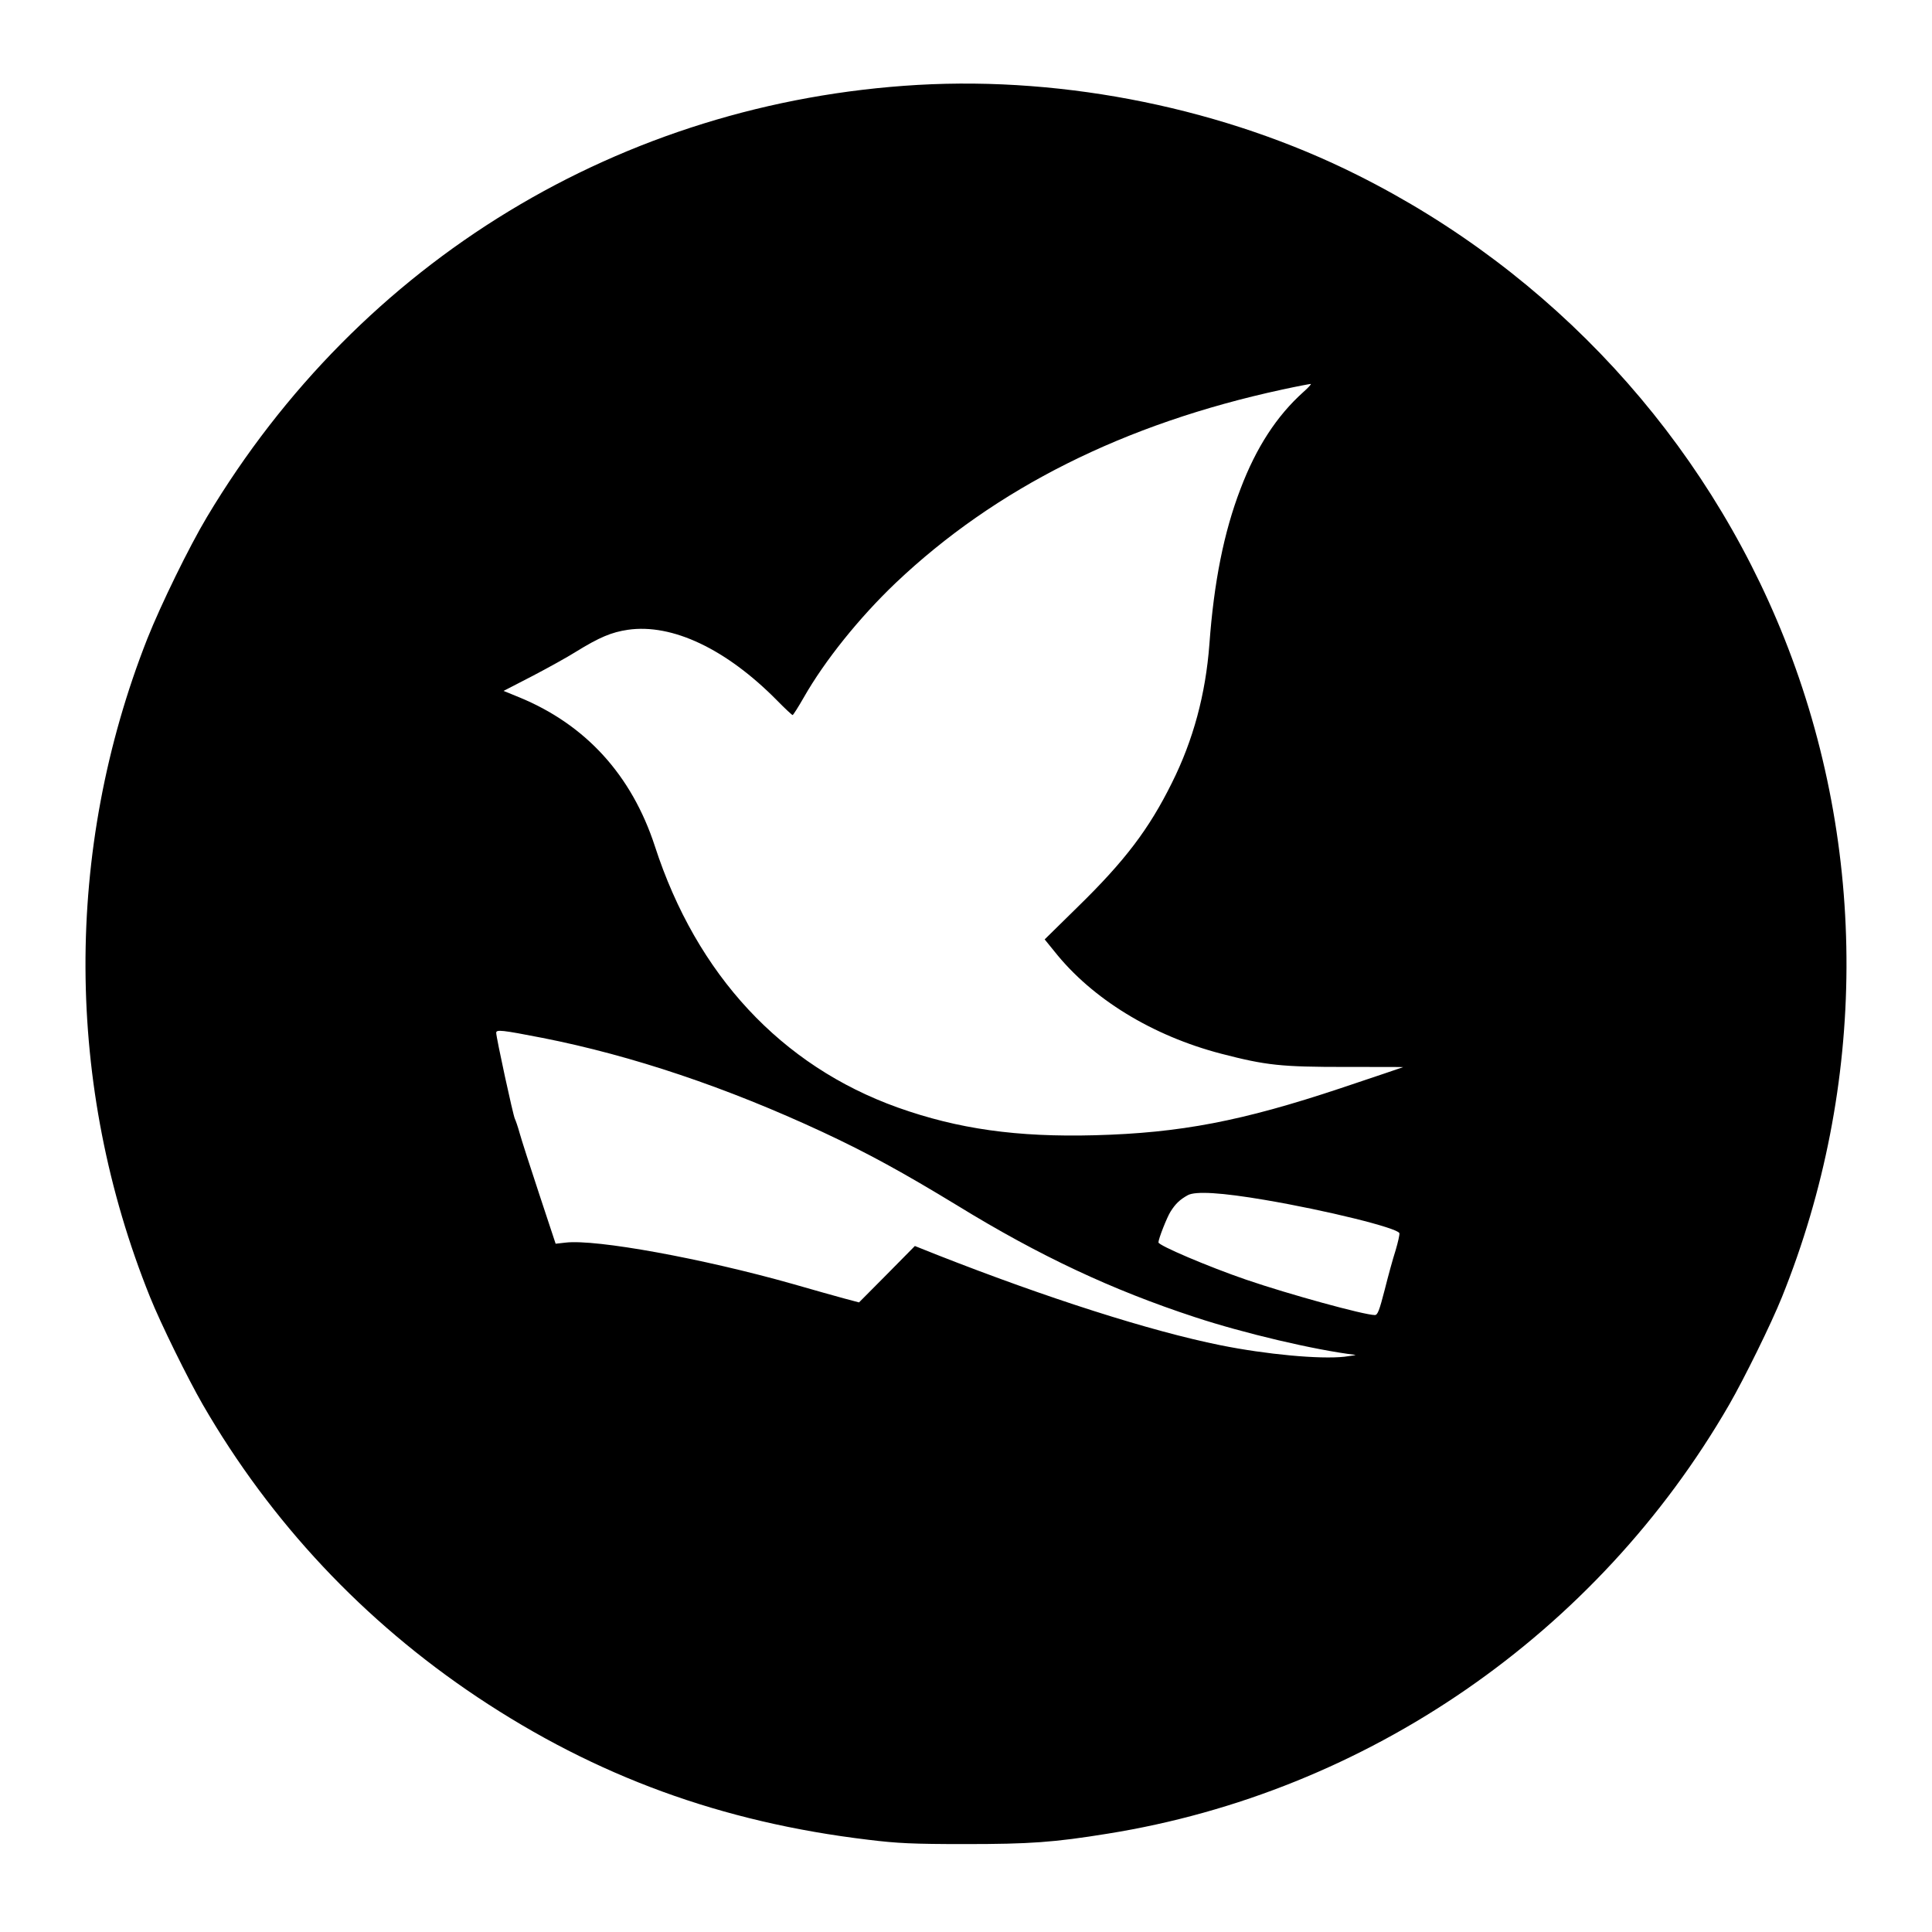 <?xml version="1.0" standalone="no"?>
<!DOCTYPE svg PUBLIC "-//W3C//DTD SVG 20010904//EN"
 "http://www.w3.org/TR/2001/REC-SVG-20010904/DTD/svg10.dtd">
<svg version="1.0" xmlns="http://www.w3.org/2000/svg"
 width="1024pt" height="1024pt" viewBox="0 0 1024 1024"
 preserveAspectRatio="xMidYMid meet">

<g transform="translate(0,1024) scale(0.1,-0.1)"
fill="#000000" stroke="none">
<path d="M4865 9790 c-1571 -91 -2956 -932 -3768 -2290 -94 -157 -244 -464
-316 -645 -442 -1122 -437 -2369 14 -3489 57 -142 200 -432 280 -571 360 -623
853 -1148 1455 -1550 630 -420 1294 -663 2071 -756 155 -19 236 -23 514 -23
343 0 471 9 755 55 1376 220 2594 1060 3295 2274 80 139 223 429 280 571 451
1120 456 2374 13 3489 -424 1065 -1229 1940 -2263 2457 -700 351 -1541 523
-2330 478z m2044 -1627 c-142 -127 -251 -295 -334 -514 -88 -229 -141 -494
-165 -824 -20 -264 -85 -507 -199 -735 -121 -244 -248 -412 -499 -657 l-175
-172 52 -64 c199 -251 519 -447 884 -542 239 -62 317 -70 659 -70 168 0 306 0
305 -1 -1 -1 -150 -51 -332 -112 -522 -174 -849 -237 -1301 -249 -414 -11
-726 33 -1046 147 -617 221 -1066 704 -1287 1385 -123 377 -367 645 -721 790
l-81 33 153 79 c84 44 187 101 228 127 128 79 191 105 278 118 235 34 522
-102 792 -376 41 -42 78 -76 81 -76 3 0 30 42 59 93 111 195 294 423 487 607
529 502 1211 844 2048 1025 83 18 152 31 153 30 2 -2 -15 -21 -39 -42z m-4034
-3424 c477 -94 978 -263 1485 -499 236 -110 426 -214 715 -390 435 -267 819
-447 1258 -591 257 -85 639 -175 850 -200 7 -1 -19 -5 -58 -10 -130 -14 -413
12 -656 61 -372 75 -919 250 -1497 477 l-123 49 -148 -150 -148 -149 -79 21
c-44 12 -166 46 -273 77 -477 135 -1042 238 -1203 219 l-53 -6 -87 263 c-48
145 -95 291 -104 324 -9 33 -21 67 -25 75 -9 16 -99 431 -99 456 0 18 30 15
245 -27z m3830 -859 c324 -55 701 -148 712 -176 2 -7 -7 -47 -20 -91 -14 -43
-40 -138 -58 -210 -28 -108 -37 -133 -52 -133 -56 0 -456 110 -681 187 -204
70 -466 182 -466 198 0 19 45 133 64 163 27 43 50 64 91 87 41 23 181 14 410
-25z"/>
</g>
</svg>
